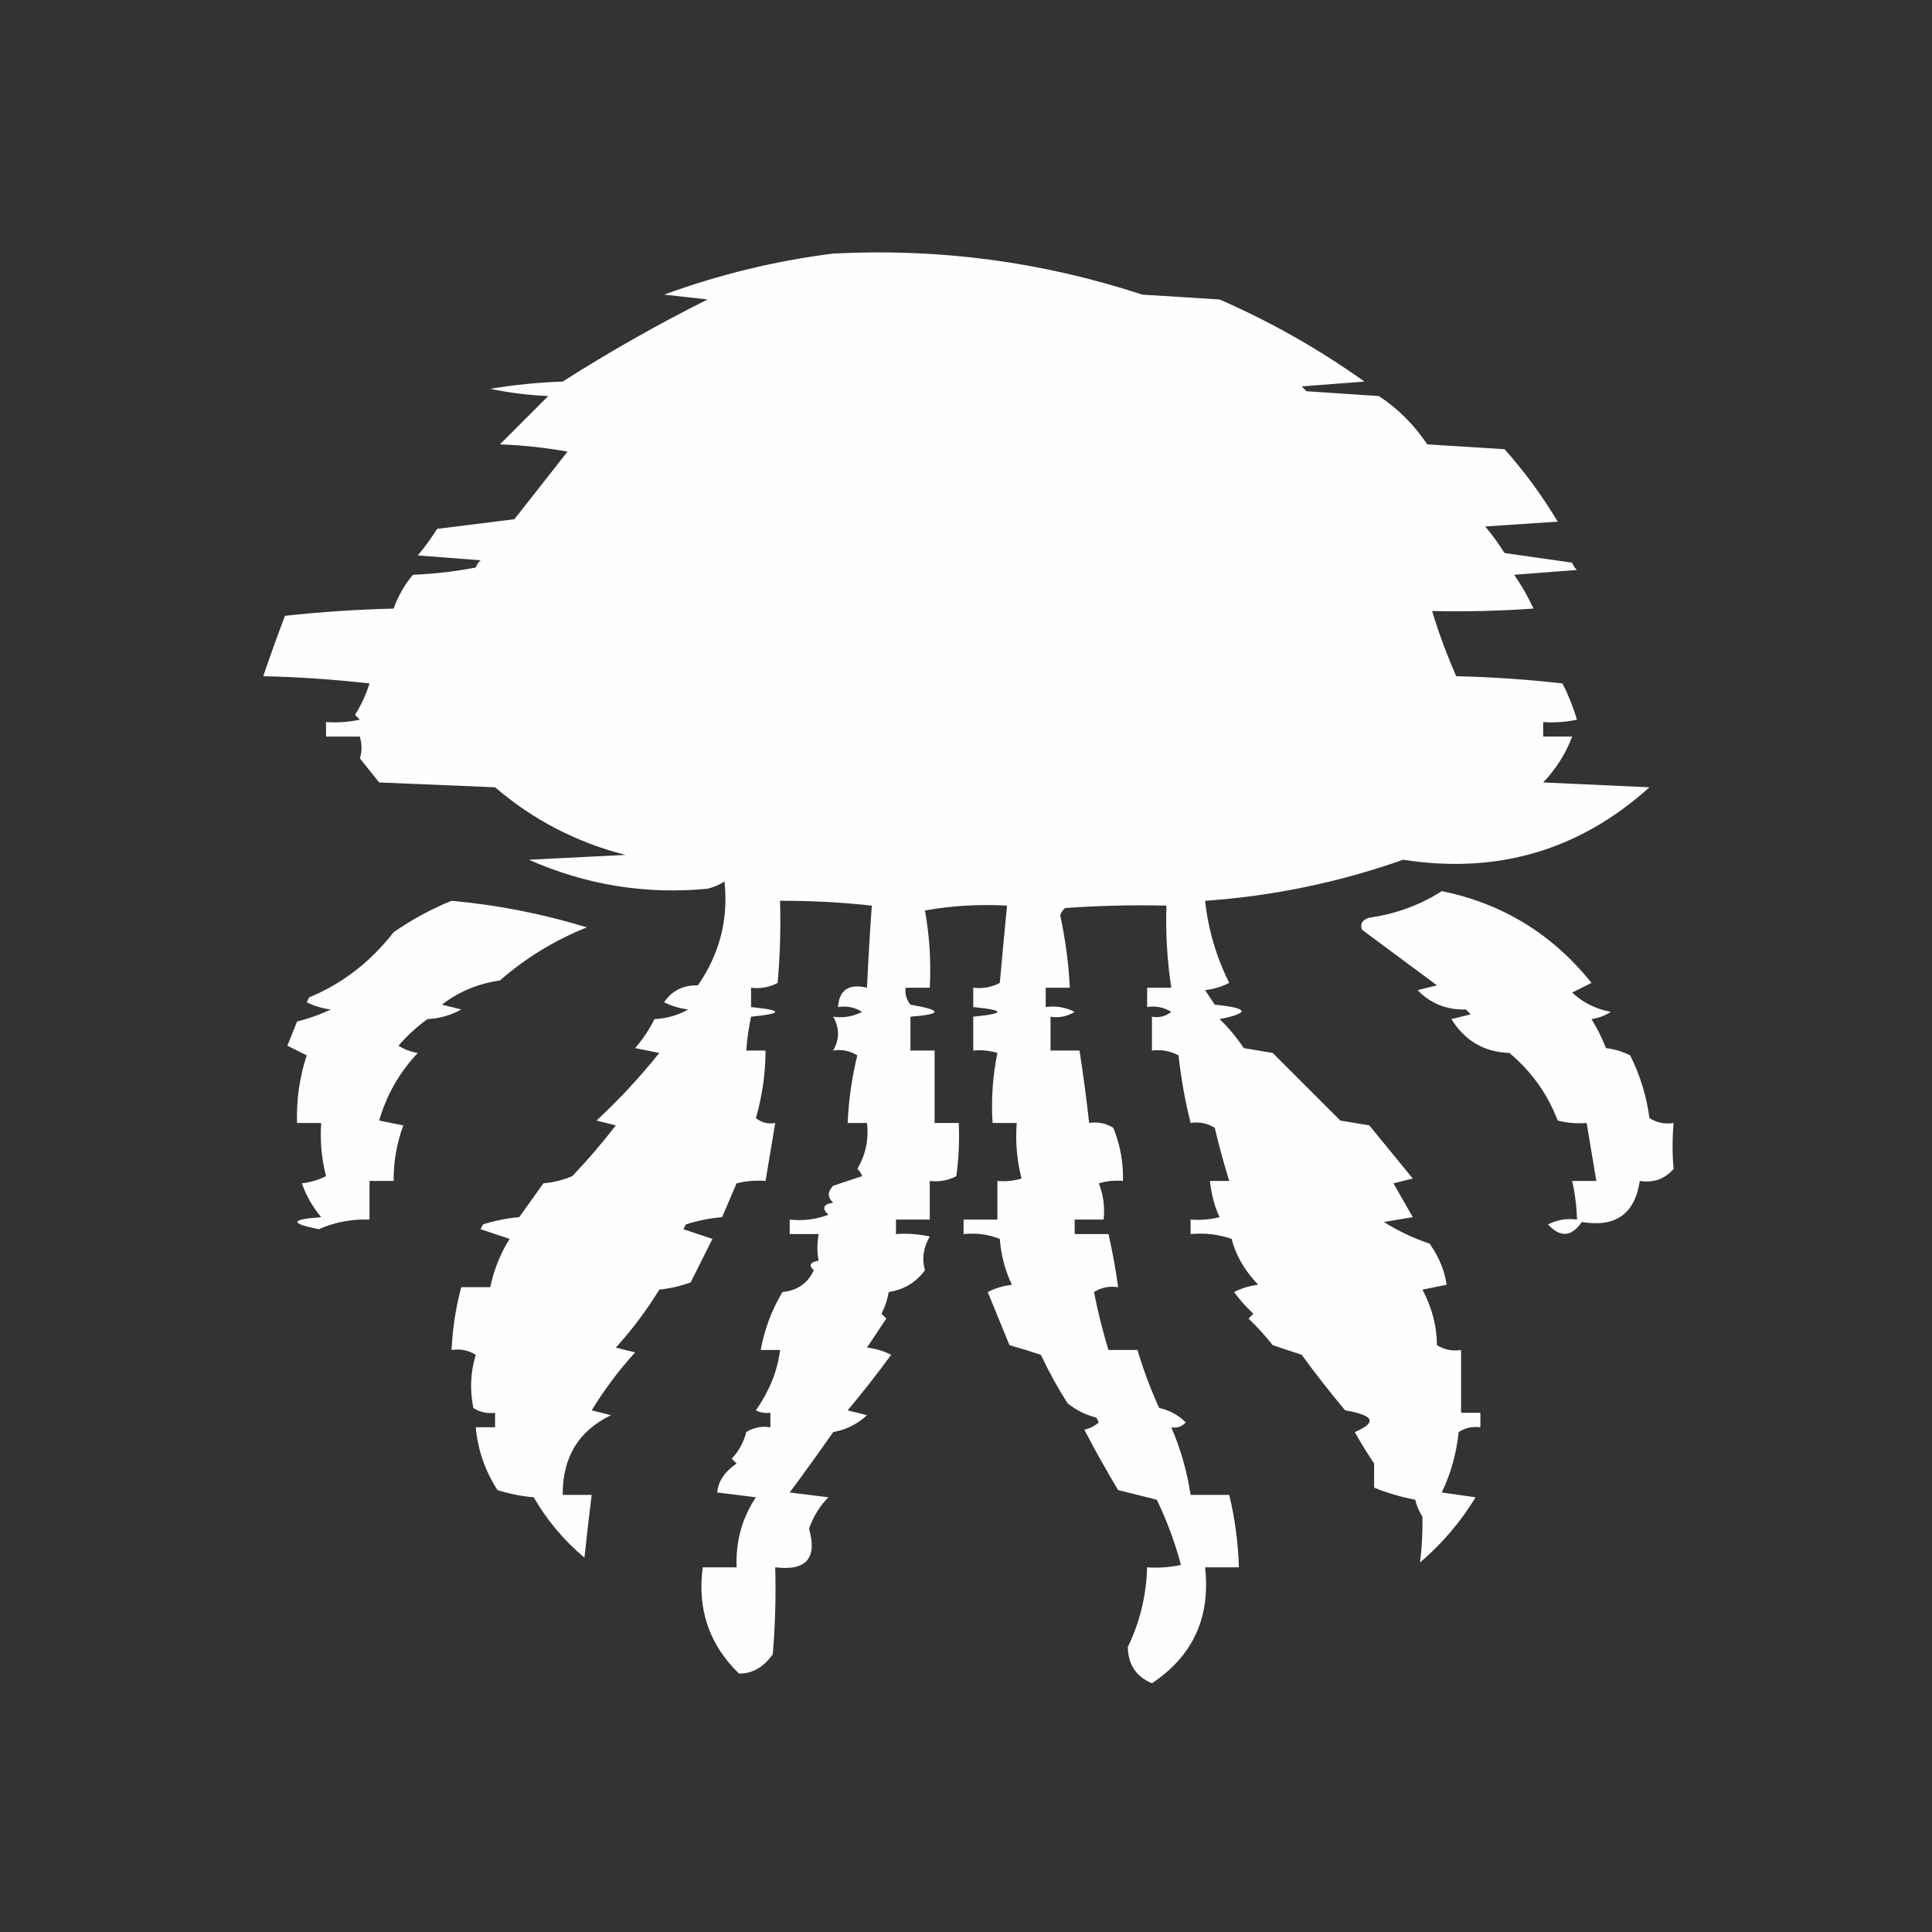 <?xml version="1.0" encoding="UTF-8"?>
<!DOCTYPE svg PUBLIC "-//W3C//DTD SVG 1.1//EN" "http://www.w3.org/Graphics/SVG/1.1/DTD/svg11.dtd">
<svg xmlns="http://www.w3.org/2000/svg" version="1.1" width="400px" height="400px" style="shape-rendering:geometricPrecision; text-rendering:geometricPrecision; image-rendering:optimizeQuality; fill-rule:evenodd; clip-rule:evenodd" xmlns:xlink="http://www.w3.org/1999/xlink">
<rect width="100%" height="100%" fill="#333333" stroke="none"/>
<g><path style="opacity:1" fill="#fefefe" d="M 172.5,52.5 C 194.404,51.353 215.738,54.187 236.5,61C 241.833,61.333 247.167,61.667 252.5,62C 263.085,66.626 273.085,72.293 282.5,79C 278.167,79.333 273.833,79.667 269.5,80C 269.833,80.333 270.167,80.667 270.5,81C 275.5,81.333 280.5,81.667 285.5,82C 289.5,84.667 292.833,88 295.5,92C 300.833,92.333 306.167,92.667 311.5,93C 315.666,97.679 319.333,102.679 322.5,108C 317.5,108.333 312.5,108.667 307.5,109C 308.956,110.745 310.289,112.578 311.5,114.5C 316.167,115.167 320.833,115.833 325.5,116.5C 325.709,117.086 326.043,117.586 326.5,118C 322.167,118.333 317.833,118.667 313.5,119C 315.017,121.204 316.35,123.538 317.5,126C 310.508,126.5 303.508,126.666 296.5,126.5C 297.883,131.069 299.55,135.569 301.5,140C 308.856,140.169 316.189,140.669 323.5,141.5C 324.73,143.933 325.73,146.433 326.5,149C 324.19,149.497 321.857,149.663 319.5,149.5C 319.5,150.5 319.5,151.5 319.5,152.5C 321.5,152.5 323.5,152.5 325.5,152.5C 324.188,156.004 322.188,159.17 319.5,162C 326.833,162.333 334.167,162.667 341.5,163C 327.02,176.044 310.02,181.044 290.5,178C 277.204,182.692 263.538,185.526 249.5,186.5C 250.14,192.425 251.807,198.092 254.5,203.5C 252.922,204.298 251.256,204.798 249.5,205C 250.167,206 250.833,207 251.5,208C 258.542,208.714 258.876,209.714 252.5,211C 254.405,212.815 256.072,214.815 257.5,217C 259.5,217.333 261.5,217.667 263.5,218C 268.167,222.667 272.833,227.333 277.5,232C 279.5,232.333 281.5,232.667 283.5,233C 286.5,236.667 289.5,240.333 292.5,244C 291.167,244.333 289.833,244.667 288.5,245C 289.833,247.333 291.167,249.667 292.5,252C 290.5,252.333 288.5,252.667 286.5,253C 289.476,254.859 292.643,256.359 296,257.5C 297.961,260.31 299.127,263.144 299.5,266C 297.833,266.333 296.167,266.667 294.5,267C 296.487,270.757 297.487,274.59 297.5,278.5C 299.045,279.452 300.712,279.785 302.5,279.5C 302.5,283.833 302.5,288.167 302.5,292.5C 303.833,292.5 305.167,292.5 306.5,292.5C 306.5,293.5 306.5,294.5 306.5,295.5C 304.856,295.286 303.356,295.62 302,296.5C 301.547,300.894 300.381,305.061 298.5,309C 300.833,309.333 303.167,309.667 305.5,310C 302.417,315.088 298.583,319.588 294,323.5C 294.404,320.275 294.571,317.108 294.5,314C 293.809,312.933 293.309,311.766 293,310.5C 290.059,309.941 287.225,309.107 284.5,308C 284.5,306.333 284.5,304.667 284.5,303C 283.076,300.899 281.742,298.733 280.5,296.5C 285.175,294.496 284.508,292.996 278.5,292C 275.39,288.296 272.39,284.463 269.5,280.5C 267.5,279.833 265.5,279.167 263.5,278.5C 261.941,276.531 260.274,274.698 258.5,273C 258.833,272.667 259.167,272.333 259.5,272C 258.039,270.649 256.706,269.149 255.5,267.5C 257.078,266.702 258.744,266.202 260.5,266C 257.666,263.031 255.833,259.864 255,256.5C 252.281,255.556 249.448,255.223 246.5,255.5C 246.5,254.5 246.5,253.5 246.5,252.5C 248.527,252.662 250.527,252.495 252.5,252C 251.499,249.935 250.832,247.435 250.5,244.5C 251.833,244.5 253.167,244.5 254.5,244.5C 253.376,240.89 252.376,237.224 251.5,233.5C 249.955,232.548 248.288,232.215 246.5,232.5C 245.352,227.905 244.519,223.238 244,218.5C 242.301,217.594 240.467,217.261 238.5,217.5C 238.5,215.167 238.5,212.833 238.5,210.5C 239.978,210.762 241.311,210.429 242.5,209.5C 240.955,208.548 239.288,208.215 237.5,208.5C 237.5,207.167 237.5,205.833 237.5,204.5C 239.167,204.5 240.833,204.5 242.5,204.5C 241.646,198.879 241.313,193.212 241.5,187.5C 234.492,187.334 227.492,187.5 220.5,188C 220.043,188.414 219.709,188.914 219.5,189.5C 220.575,194.434 221.242,199.434 221.5,204.5C 219.833,204.5 218.167,204.5 216.5,204.5C 216.5,205.833 216.5,207.167 216.5,208.5C 218.604,208.201 220.604,208.534 222.5,209.5C 220.955,210.452 219.288,210.785 217.5,210.5C 217.5,212.833 217.5,215.167 217.5,217.5C 219.5,217.5 221.5,217.5 223.5,217.5C 224.275,222.484 224.942,227.484 225.5,232.5C 227.288,232.215 228.955,232.548 230.5,233.5C 231.921,237.028 232.588,240.694 232.5,244.5C 230.801,244.34 229.134,244.506 227.5,245C 228.435,247.381 228.768,249.881 228.5,252.5C 226.5,252.5 224.5,252.5 222.5,252.5C 222.5,253.5 222.5,254.5 222.5,255.5C 224.833,255.5 227.167,255.5 229.5,255.5C 230.326,259.136 230.992,262.803 231.5,266.5C 229.712,266.215 228.045,266.548 226.5,267.5C 227.288,271.574 228.288,275.574 229.5,279.5C 231.5,279.5 233.5,279.5 235.5,279.5C 236.702,283.578 238.202,287.578 240,291.5C 242.176,291.988 244.009,292.988 245.5,294.5C 244.675,295.386 243.675,295.719 242.5,295.5C 244.421,299.937 245.754,304.603 246.5,309.5C 249.167,309.5 251.833,309.5 254.5,309.5C 255.685,314.425 256.351,319.425 256.5,324.5C 254.167,324.5 251.833,324.5 249.5,324.5C 250.656,334.848 246.989,342.848 238.5,348.5C 235.24,347.145 233.573,344.645 233.5,341C 236.006,335.808 237.34,330.308 237.5,324.5C 239.857,324.663 242.19,324.497 244.5,324C 243.276,319.375 241.609,314.875 239.5,310.5C 236.833,309.833 234.167,309.167 231.5,308.5C 229.04,304.414 226.707,300.247 224.5,296C 225.624,295.751 226.624,295.251 227.5,294.5C 227.333,294.167 227.167,293.833 227,293.5C 224.763,292.944 222.763,291.944 221,290.5C 218.966,287.294 217.133,283.96 215.5,280.5C 213.314,279.779 211.147,279.113 209,278.5C 207.5,274.833 206,271.167 204.5,267.5C 206.078,266.702 207.744,266.202 209.5,266C 208.083,263.017 207.25,259.85 207,256.5C 204.619,255.565 202.119,255.232 199.5,255.5C 199.5,254.5 199.5,253.5 199.5,252.5C 201.833,252.5 204.167,252.5 206.5,252.5C 206.5,249.833 206.5,247.167 206.5,244.5C 208.199,244.66 209.866,244.494 211.5,244C 210.54,240.27 210.207,236.437 210.5,232.5C 208.833,232.5 207.167,232.5 205.5,232.5C 205.197,227.57 205.531,222.737 206.5,218C 204.866,217.506 203.199,217.34 201.5,217.5C 201.5,215.167 201.5,212.833 201.5,210.5C 208.167,209.833 208.167,209.167 201.5,208.5C 201.5,207.167 201.5,205.833 201.5,204.5C 203.467,204.739 205.301,204.406 207,203.5C 207.471,198.156 207.971,192.822 208.5,187.5C 202.794,187.171 197.128,187.505 191.5,188.5C 192.451,193.77 192.785,199.103 192.5,204.5C 190.833,204.5 189.167,204.5 187.5,204.5C 187.33,205.822 187.663,206.989 188.5,208C 195.136,209.145 195.136,209.978 188.5,210.5C 188.5,212.833 188.5,215.167 188.5,217.5C 190.167,217.5 191.833,217.5 193.5,217.5C 193.5,222.5 193.5,227.5 193.5,232.5C 195.167,232.5 196.833,232.5 198.5,232.5C 198.665,236.182 198.499,239.848 198,243.5C 196.301,244.406 194.467,244.739 192.5,244.5C 192.5,247.167 192.5,249.833 192.5,252.5C 190.167,252.5 187.833,252.5 185.5,252.5C 185.5,253.5 185.5,254.5 185.5,255.5C 187.857,255.337 190.19,255.503 192.5,256C 191.155,258.324 190.822,260.658 191.5,263C 189.637,265.516 187.137,267.016 184,267.5C 183.727,269.101 183.227,270.601 182.5,272C 182.833,272.333 183.167,272.667 183.5,273C 182.167,275 180.833,277 179.5,279C 181.256,279.202 182.922,279.702 184.5,280.5C 181.614,284.448 178.614,288.281 175.5,292C 176.833,292.333 178.167,292.667 179.5,293C 177.551,294.835 175.217,296.001 172.5,296.5C 169.628,300.619 166.628,304.786 163.5,309C 166.167,309.333 168.833,309.667 171.5,310C 169.713,311.821 168.38,313.988 167.5,316.5C 169.254,322.622 166.921,325.288 160.5,324.5C 160.666,330.509 160.499,336.509 160,342.5C 158.082,345.197 155.749,346.53 153,346.5C 146.828,340.501 144.328,333.168 145.5,324.5C 147.833,324.5 150.167,324.5 152.5,324.5C 152.309,319.105 153.642,314.272 156.5,310C 153.833,309.667 151.167,309.333 148.5,309C 148.689,306.705 150.023,304.705 152.5,303C 152.167,302.667 151.833,302.333 151.5,302C 152.966,300.448 153.966,298.614 154.5,296.5C 156.045,295.548 157.712,295.215 159.5,295.5C 159.5,294.5 159.5,293.5 159.5,292.5C 158.448,292.649 157.448,292.483 156.5,292C 159.338,287.895 161.005,283.729 161.5,279.5C 160.167,279.5 158.833,279.5 157.5,279.5C 158.269,275.229 159.769,271.229 162,267.5C 165.045,267.208 167.212,265.708 168.5,263C 167.366,261.984 167.699,261.317 169.5,261C 169.146,259.374 169.146,257.541 169.5,255.5C 167.5,255.5 165.5,255.5 163.5,255.5C 163.5,254.5 163.5,253.5 163.5,252.5C 166.247,252.813 168.914,252.48 171.5,251.5C 170.098,250.158 170.431,249.324 172.5,249C 171.289,247.887 171.289,246.72 172.5,245.5C 174.5,244.833 176.5,244.167 178.5,243.5C 178.291,242.914 177.957,242.414 177.5,242C 179.227,239.096 179.893,235.93 179.5,232.5C 178.167,232.5 176.833,232.5 175.5,232.5C 175.701,227.758 176.368,223.091 177.5,218.5C 175.955,217.548 174.288,217.215 172.5,217.5C 173.833,215.167 173.833,212.833 172.5,210.5C 174.604,210.799 176.604,210.466 178.5,209.5C 176.955,208.548 175.288,208.215 173.5,208.5C 173.759,204.932 175.759,203.599 179.5,204.5C 179.76,198.828 180.093,193.161 180.5,187.5C 174.19,186.81 167.857,186.476 161.5,186.5C 161.666,192.176 161.499,197.843 161,203.5C 159.301,204.406 157.467,204.739 155.5,204.5C 155.5,205.833 155.5,207.167 155.5,208.5C 162.167,209.167 162.167,209.833 155.5,210.5C 155.007,212.806 154.674,215.139 154.5,217.5C 155.833,217.5 157.167,217.5 158.5,217.5C 158.483,222.268 157.816,226.934 156.5,231.5C 157.689,232.429 159.022,232.762 160.5,232.5C 159.833,236.5 159.167,240.5 158.5,244.5C 156.473,244.338 154.473,244.505 152.5,245C 151.5,247.333 150.5,249.667 149.5,252C 146.905,252.226 144.405,252.726 142,253.5C 141.833,253.833 141.667,254.167 141.5,254.5C 143.5,255.167 145.5,255.833 147.5,256.5C 146,259.5 144.5,262.5 143,265.5C 140.931,266.264 138.764,266.764 136.5,267C 133.885,271.283 130.885,275.283 127.5,279C 128.833,279.333 130.167,279.667 131.5,280C 128.115,283.717 125.115,287.717 122.5,292C 123.833,292.333 125.167,292.667 126.5,293C 119.786,296.231 116.453,301.731 116.5,309.5C 118.5,309.5 120.5,309.5 122.5,309.5C 121.965,313.819 121.465,318.152 121,322.5C 116.748,318.919 113.248,314.752 110.5,310C 107.905,309.774 105.405,309.274 103,308.5C 100.424,304.525 98.924,300.192 98.5,295.5C 99.833,295.5 101.167,295.5 102.5,295.5C 102.5,294.5 102.5,293.5 102.5,292.5C 100.856,292.714 99.356,292.38 98,291.5C 97.24,287.775 97.407,284.108 98.5,280.5C 96.955,279.548 95.288,279.215 93.5,279.5C 93.687,275.087 94.354,270.754 95.5,266.5C 97.5,266.5 99.5,266.5 101.5,266.5C 102.246,262.93 103.579,259.596 105.5,256.5C 103.5,255.833 101.5,255.167 99.5,254.5C 99.667,254.167 99.833,253.833 100,253.5C 102.405,252.726 104.905,252.226 107.5,252C 109.167,249.667 110.833,247.333 112.5,245C 114.577,244.808 116.577,244.308 118.5,243.5C 121.687,240.147 124.687,236.647 127.5,233C 126.167,232.667 124.833,232.333 123.5,232C 128.201,227.634 132.534,222.967 136.5,218C 134.833,217.667 133.167,217.333 131.5,217C 133.081,215.172 134.415,213.172 135.5,211C 138.043,210.86 140.377,210.194 142.5,209C 140.744,208.798 139.078,208.298 137.5,207.5C 139.098,205.119 141.432,203.952 144.5,204C 149.006,197.488 150.839,190.321 150,182.5C 148.933,183.191 147.766,183.691 146.5,184C 133.646,185.229 121.313,183.229 109.5,178C 116.167,177.667 122.833,177.333 129.5,177C 119.356,174.406 110.356,169.74 102.5,163C 94.5,162.667 86.5,162.333 78.5,162C 77.167,160.333 75.833,158.667 74.5,157C 74.966,155.701 74.966,154.201 74.5,152.5C 72.167,152.5 69.833,152.5 67.5,152.5C 67.5,151.5 67.5,150.5 67.5,149.5C 69.857,149.663 72.19,149.497 74.5,149C 74.167,148.667 73.833,148.333 73.5,148C 74.787,145.978 75.787,143.811 76.5,141.5C 69.189,140.669 61.856,140.169 54.5,140C 55.921,135.826 57.421,131.659 59,127.5C 66.421,126.684 73.921,126.184 81.5,126C 82.401,123.429 83.734,121.096 85.5,119C 89.871,118.828 94.204,118.328 98.5,117.5C 98.709,116.914 99.043,116.414 99.5,116C 95.167,115.667 90.833,115.333 86.5,115C 87.956,113.255 89.289,111.422 90.5,109.5C 95.833,108.833 101.167,108.167 106.5,107.5C 110.178,102.794 113.844,98.128 117.5,93.5C 112.868,92.672 108.202,92.172 103.5,92C 106.833,88.667 110.167,85.333 113.5,82C 109.459,81.826 105.459,81.326 101.5,80.5C 106.467,79.671 111.467,79.171 116.5,79C 126.207,72.813 136.207,67.146 146.5,62C 143.5,61.667 140.5,61.333 137.5,61C 148.966,56.812 160.633,53.979 172.5,52.5 Z"/></g>
<g><path style="opacity:1" fill="#fefefe" d="M 298.5,184.5 C 311.076,187.057 321.41,193.391 329.5,203.5C 328.167,204.167 326.833,204.833 325.5,205.5C 327.745,207.587 330.412,208.921 333.5,209.5C 332.271,210.281 330.938,210.781 329.5,211C 330.692,212.912 331.692,214.912 332.5,217C 334.256,217.202 335.922,217.702 337.5,218.5C 339.573,222.611 340.907,226.945 341.5,231.5C 343.045,232.452 344.712,232.785 346.5,232.5C 346.219,235.817 346.219,238.983 346.5,242C 344.697,244.103 342.364,244.936 339.5,244.5C 338.478,251.338 334.478,254.171 327.5,253C 325.362,256.104 323.029,256.27 320.5,253.5C 322.396,252.534 324.396,252.201 326.5,252.5C 326.425,249.794 326.092,247.127 325.5,244.5C 327.167,244.5 328.833,244.5 330.5,244.5C 329.833,240.5 329.167,236.5 328.5,232.5C 326.473,232.662 324.473,232.495 322.5,232C 320.405,226.488 317.072,221.821 312.5,218C 307.315,217.837 303.315,215.503 300.5,211C 301.833,210.667 303.167,210.333 304.5,210C 304.167,209.667 303.833,209.333 303.5,209C 299.538,209.126 296.205,207.792 293.5,205C 294.833,204.667 296.167,204.333 297.5,204C 292.333,200.167 287.167,196.333 282,192.5C 281.544,191.256 282.044,190.423 283.5,190C 289.041,189.205 294.041,187.371 298.5,184.5 Z"/></g>
<g><path style="opacity:1" fill="#fefefe" d="M 93.5,186.5 C 103.027,187.366 112.36,189.199 121.5,192C 114.865,194.65 108.865,198.316 103.5,203C 99.015,203.626 95.015,205.292 91.5,208C 92.833,208.333 94.167,208.667 95.5,209C 93.377,210.194 91.043,210.86 88.5,211C 86.269,212.61 84.269,214.443 82.5,216.5C 83.729,217.281 85.062,217.781 86.5,218C 82.717,222.003 80.05,226.669 78.5,232C 80.167,232.333 81.833,232.667 83.5,233C 82.136,236.683 81.469,240.516 81.5,244.5C 79.833,244.5 78.167,244.5 76.5,244.5C 76.5,247.167 76.5,249.833 76.5,252.5C 72.781,252.368 69.281,253.035 66,254.5C 59.935,253.284 60.102,252.451 66.5,252C 64.734,249.904 63.401,247.571 62.5,245C 64.256,244.798 65.922,244.298 67.5,243.5C 66.574,239.906 66.241,236.24 66.5,232.5C 64.833,232.5 63.167,232.5 61.5,232.5C 61.349,227.708 62.016,223.041 63.5,218.5C 62.167,217.833 60.833,217.167 59.5,216.5C 60.167,214.833 60.833,213.167 61.5,211.5C 63.966,210.877 66.299,210.043 68.5,209C 66.744,208.798 65.078,208.298 63.5,207.5C 63.667,207.167 63.833,206.833 64,206.5C 70.868,203.667 76.701,199.167 81.5,193C 85.308,190.353 89.308,188.186 93.5,186.5 Z"/></g>
</svg>
